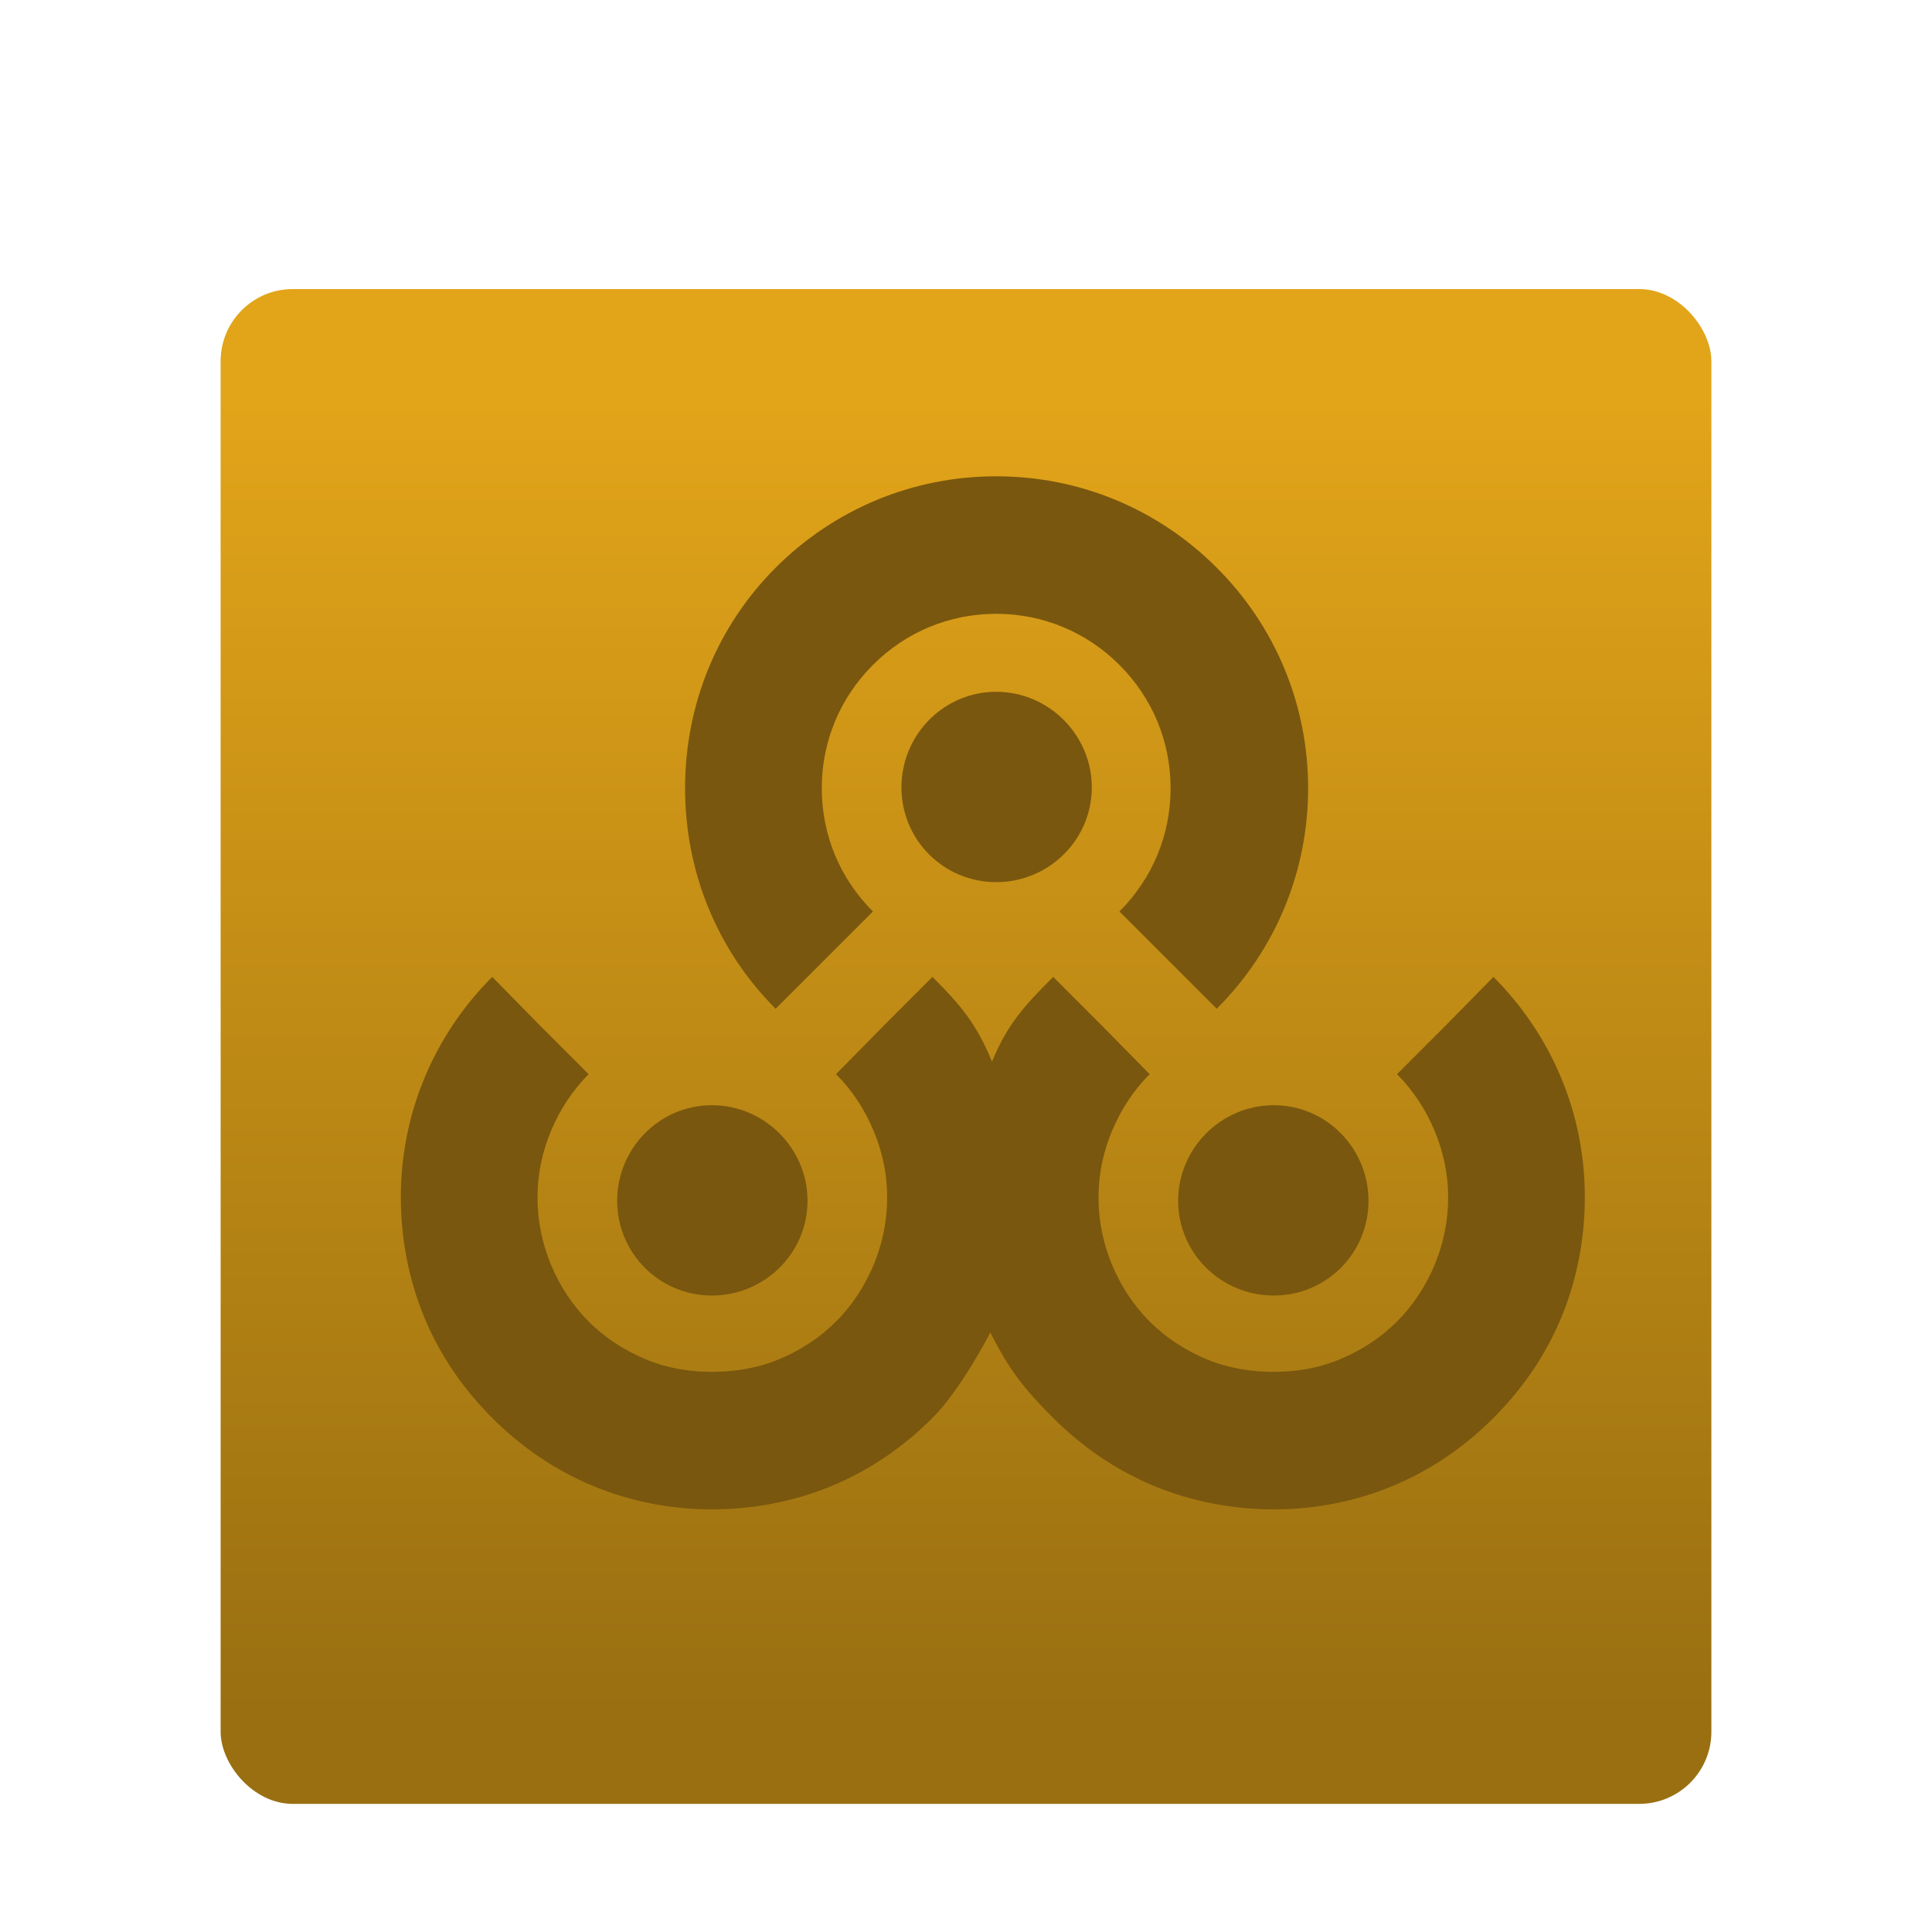 <?xml version="1.0" encoding="UTF-8" standalone="no"?>
<!-- Created with Inkscape (http://www.inkscape.org/) -->

<svg
   xmlns:dc="http://purl.org/dc/elements/1.1/"
   xmlns:cc="http://creativecommons.org/ns#"
   xmlns:rdf="http://www.w3.org/1999/02/22-rdf-syntax-ns#"
   xmlns:svg="http://www.w3.org/2000/svg"
   xmlns="http://www.w3.org/2000/svg"
   xmlns:xlink="http://www.w3.org/1999/xlink"
   xmlns:sodipodi="http://sodipodi.sourceforge.net/DTD/sodipodi-0.dtd"
   xmlns:inkscape="http://www.inkscape.org/namespaces/inkscape"
   width="72"
   height="72"
   id="svg11830"
   version="1.1"
   inkscape:version="0.48.1 r9760"
   sodipodi:docname="locast_logo.svg"
   inkscape:export-filename="/home/steve/work/mel/2010/locast_travels_2/theming/locast_logo_hdpi.png"
   inkscape:export-xdpi="90"
   inkscape:export-ydpi="90">
  <defs
     id="defs11832">
    <inkscape:perspective
       sodipodi:type="inkscape:persp3d"
       inkscape:vp_x="0 : 526.18109 : 1"
       inkscape:vp_y="0 : 1000 : 0"
       inkscape:vp_z="744.09448 : 526.18109 : 1"
       inkscape:persp3d-origin="372.04724 : 350.78739 : 1"
       id="perspective11838" />
    <inkscape:perspective
       id="perspective11819"
       inkscape:persp3d-origin="0.5 : 0.33333333 : 1"
       inkscape:vp_z="1 : 0.5 : 1"
       inkscape:vp_y="0 : 1000 : 0"
       inkscape:vp_x="0 : 0.5 : 1"
       sodipodi:type="inkscape:persp3d" />
    <linearGradient
       inkscape:collect="always"
       xlink:href="#linearGradient2820"
       id="linearGradient2826"
       x1="36.429"
       y1="9.679"
       x2="36.429"
       y2="64.117"
       gradientUnits="userSpaceOnUse"
       gradientTransform="matrix(0.896,0,0,0.896,3.741,984.156)" />
    <linearGradient
       id="linearGradient2820">
      <stop
         style="stop-color:#e2a419;stop-opacity:1;"
         offset="0"
         id="stop2822" />
      <stop
         style="stop-color:#996f11;stop-opacity:1;"
         offset="1"
         id="stop2824" />
    </linearGradient>
    <filter
       color-interpolation-filters="sRGB"
       id="filter4072"
       inkscape:label="Drop shadow"
       width="1.5"
       height="1.5"
       x="-0.25"
       y="-0.25">
      <feGaussianBlur
         id="feGaussianBlur4074"
         in="SourceAlpha"
         stdDeviation="2.5"
         result="blur" />
      <feColorMatrix
         id="feColorMatrix4076"
         result="bluralpha"
         type="matrix"
         values="1 0 0 0 0 0 1 0 0 0 0 0 1 0 0 0 0 0 0.75 0 " />
      <feOffset
         id="feOffset4078"
         in="bluralpha"
         dx="0"
         dy="3"
         result="offsetBlur" />
      <feMerge
         id="feMerge4080">
        <feMergeNode
           id="feMergeNode4082"
           in="offsetBlur" />
        <feMergeNode
           id="feMergeNode4084"
           in="SourceGraphic" />
      </feMerge>
    </filter>
    <linearGradient
       y2="64.117"
       x2="36.429"
       y1="9.679"
       x1="36.429"
       gradientTransform="matrix(0.896,0,0,0.896,79.067,352.111)"
       gradientUnits="userSpaceOnUse"
       id="linearGradient3209"
       xlink:href="#linearGradient2820"
       inkscape:collect="always" />
    <filter
       id="filter4024"
       inkscape:label="Inner Shadow"
       inkscape:menu="Shadows and Glows"
       inkscape:menu-tooltip="Adds a colorizable drop shadow inside"
       color-interpolation-filters="sRGB">
      <feGaussianBlur
         id="feGaussianBlur4026"
         stdDeviation="0.5"
         result="result8" />
      <feOffset
         id="feOffset4028"
         dx="1"
         dy="1"
         result="result11" />
      <feComposite
         id="feComposite4030"
         in2="result11"
         result="result6"
         in="SourceGraphic"
         operator="in" />
      <feFlood
         id="feFlood4032"
         result="result10"
         in="result6"
         flood-opacity="0.5"
         flood-color="rgb(0,0,0)" />
      <feBlend
         id="feBlend4034"
         in2="result10"
         mode="normal"
         in="result6"
         result="result12" />
      <feComposite
         id="feComposite4036"
         in2="SourceGraphic"
         result="result2"
         operator="in" />
    </filter>
  </defs>
  <sodipodi:namedview
     id="base"
     pagecolor="#ffffff"
     bordercolor="#666666"
     borderopacity="1.0"
     inkscape:pageopacity="0.0"
     inkscape:pageshadow="2"
     inkscape:zoom="2"
     inkscape:cx="37.351704"
     inkscape:cy="33.042664"
     inkscape:document-units="px"
     inkscape:current-layer="layer1"
     showgrid="false" />
  <g
     inkscape:label="Layer 1"
     inkscape:groupmode="layer"
     id="layer1"
     transform="translate(-75.325,-348.818)">
    <rect
       style="color:#000000;fill:url(#linearGradient3209);fill-opacity:1;fill-rule:nonzero;stroke:none;stroke-width:5;marker:none;visibility:visible;display:inline;overflow:visible;filter:url(#filter4072);enable-background:accumulate"
       id="rect2818"
       width="55.556"
       height="56.452"
       x="83.547"
       y="356.591"
       ry="2.688" />
    <path
       style="fill:#7a570e;fill-opacity:1;filter:url(#filter4024)"
       d="M 36.125 16.75 C 33.025 16.75 30.101 17.964 27.906 20.156 C 25.716 22.351 24.531 25.271 24.531 28.375 C 24.531 31.475 25.714 34.399 27.906 36.594 L 31.531 32.969 C 30.301 31.74 29.625 30.112 29.625 28.375 C 29.625 26.635 30.301 25.01 31.531 23.781 C 32.756 22.551 34.388 21.875 36.125 21.875 C 37.862 21.875 39.489 22.551 40.719 23.781 C 41.947 25.008 42.625 26.635 42.625 28.375 C 42.625 30.112 41.947 31.739 40.719 32.969 L 44.344 36.594 C 46.537 34.402 47.749 31.477 47.75 28.375 C 47.75 25.271 46.537 22.348 44.344 20.156 C 42.15 17.961 39.228 16.75 36.125 16.75 z M 17.344 35.406 C 16.244 36.503 15.389 37.795 14.812 39.188 C 14.238 40.578 13.938 42.074 13.938 43.625 C 13.938 45.175 14.237 46.703 14.812 48.094 C 15.388 49.486 16.247 50.747 17.344 51.844 C 18.442 52.94 19.703 53.798 21.094 54.375 C 22.484 54.953 23.981 55.25 25.531 55.25 C 27.081 55.25 28.608 54.953 30 54.375 C 31.391 53.798 32.652 52.94 33.75 51.844 C 34.844 50.747 35.906 48.656 35.906 48.656 C 36.604 50.043 37.152 50.747 38.25 51.844 C 39.348 52.94 40.611 53.798 42 54.375 C 43.393 54.953 44.917 55.25 46.469 55.25 C 48.02 55.25 49.516 54.953 50.906 54.375 C 52.3 53.798 53.56 52.94 54.656 51.844 C 55.753 50.747 56.611 49.486 57.188 48.094 C 57.763 46.703 58.062 45.175 58.062 43.625 C 58.062 42.074 57.764 40.577 57.188 39.188 C 56.611 37.795 55.753 36.503 54.656 35.406 L 52.875 37.219 L 51.062 39.031 C 51.675 39.645 52.147 40.377 52.469 41.156 C 52.792 41.937 52.969 42.756 52.969 43.625 C 52.969 44.496 52.792 45.347 52.469 46.125 C 52.147 46.904 51.675 47.636 51.062 48.25 C 50.448 48.864 49.717 49.333 48.938 49.656 C 48.158 49.981 47.337 50.125 46.469 50.125 C 45.599 50.125 44.751 49.981 43.969 49.656 C 43.191 49.332 42.459 48.863 41.844 48.25 C 41.231 47.636 40.761 46.904 40.438 46.125 C 40.114 45.347 39.938 44.496 39.938 43.625 C 39.938 42.756 40.114 41.935 40.438 41.156 C 40.761 40.378 41.231 39.645 41.844 39.031 L 40.062 37.219 L 38.25 35.406 C 37.152 36.503 36.546 37.172 35.969 38.562 C 35.393 37.172 34.845 36.503 33.75 35.406 L 31.938 37.219 L 30.156 39.031 C 30.772 39.645 31.241 40.377 31.562 41.156 C 31.886 41.937 32.062 42.756 32.062 43.625 C 32.062 44.496 31.887 45.347 31.562 46.125 C 31.239 46.904 30.77 47.636 30.156 48.25 C 29.541 48.864 28.81 49.333 28.031 49.656 C 27.252 49.981 26.399 50.125 25.531 50.125 C 24.662 50.125 23.842 49.981 23.062 49.656 C 22.285 49.332 21.552 48.863 20.938 48.25 C 20.325 47.636 19.852 46.904 19.531 46.125 C 19.208 45.347 19.031 44.496 19.031 43.625 C 19.031 42.756 19.207 41.935 19.531 41.156 C 19.852 40.378 20.325 39.645 20.938 39.031 L 19.125 37.219 L 17.344 35.406 z "
       transform="translate(75.325,348.818)"
       id="path11253" />
    <path
       style="fill:#7a570e;fill-opacity:1;filter:url(#filter4024)"
       d="M 36.125 24.781 C 34.168 24.781 32.594 26.387 32.594 28.344 C 32.594 30.301 34.168 31.875 36.125 31.875 C 38.082 31.875 39.688 30.301 39.688 28.344 C 39.688 26.387 38.082 24.781 36.125 24.781 z M 25.531 40.188 C 23.575 40.188 22 41.794 22 43.75 C 22 45.706 23.575 47.281 25.531 47.281 C 27.488 47.281 29.094 45.706 29.094 43.75 C 29.094 41.794 27.488 40.188 25.531 40.188 z M 46.469 40.188 C 44.511 40.188 42.906 41.792 42.906 43.75 C 42.906 45.708 44.511 47.281 46.469 47.281 C 48.427 47.281 50 45.708 50 43.75 C 50 41.792 48.427 40.188 46.469 40.188 z "
       transform="translate(75.325,348.818)"
       id="circle11259" />
  </g>
</svg>
